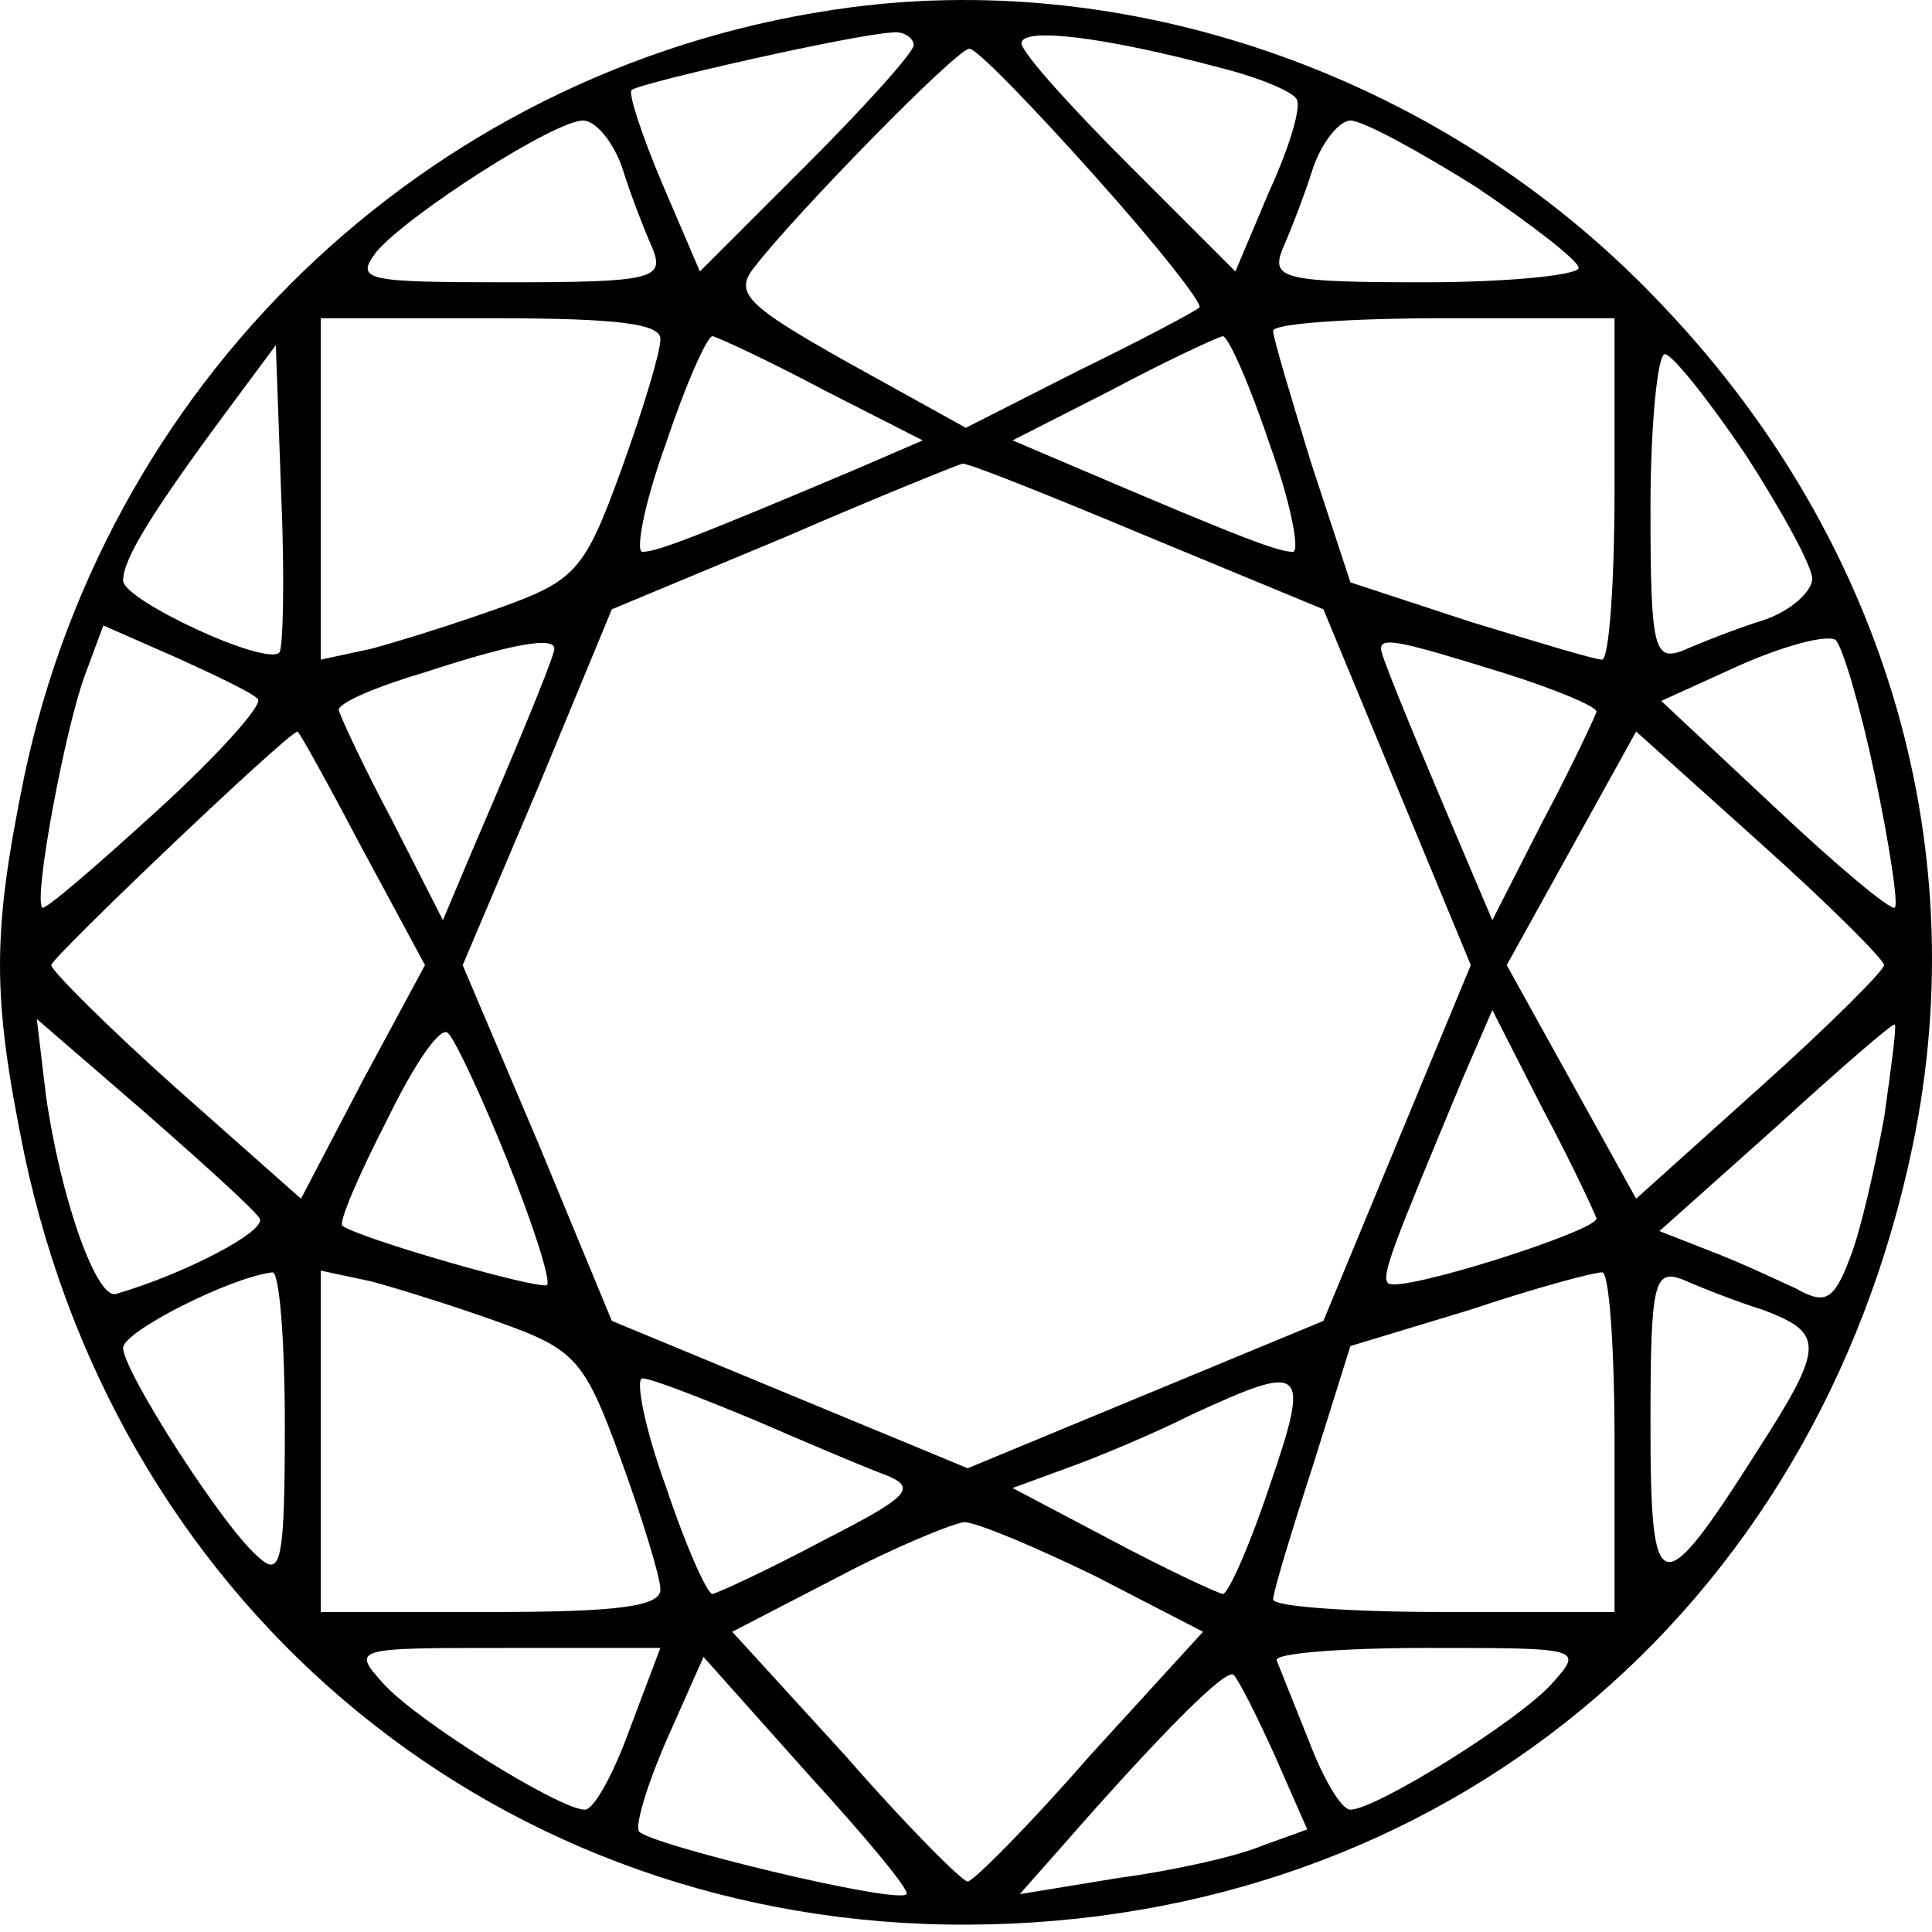 <svg width="35" height="35" viewBox="0 0 35 35" fill="none" xmlns="http://www.w3.org/2000/svg">
<g clip-path="url(#clip0_400_34)">
<path d="M15.414 0.133C7.992 1.11 2.002 6.676 0.439 14.066C-0.146 16.93 -0.146 18.037 0.439 20.902C2.197 29.235 9.131 34.9 17.53 34.867C26.091 34.834 32.895 29.235 34.653 20.739C35.792 15.238 34.099 9.638 29.998 5.407C26.189 1.435 20.622 -0.551 15.414 0.133ZM16.553 0.817C16.553 0.947 15.674 1.923 14.6 2.998L12.679 4.918L11.996 3.323C11.638 2.477 11.377 1.696 11.442 1.63C11.605 1.5 15.479 0.621 16.163 0.589C16.358 0.556 16.553 0.686 16.553 0.817ZM22.152 1.24C22.803 1.403 23.422 1.663 23.487 1.793C23.585 1.923 23.357 2.672 22.999 3.453L22.38 4.918L20.46 2.998C19.385 1.923 18.506 0.947 18.506 0.784C18.506 0.491 19.971 0.654 22.152 1.24ZM19.808 3.16C20.948 4.43 21.794 5.504 21.729 5.569C21.664 5.634 20.688 6.155 19.548 6.709L17.497 7.75L15.381 6.578C13.526 5.537 13.298 5.309 13.656 4.853C14.405 3.877 17.334 0.882 17.562 0.882C17.693 0.882 18.702 1.923 19.808 3.16ZM11.28 3.063C11.442 3.584 11.703 4.235 11.833 4.528C12.028 5.048 11.8 5.114 9.229 5.114C6.592 5.114 6.429 5.081 6.82 4.56C7.406 3.877 10.043 2.184 10.563 2.184C10.791 2.184 11.117 2.574 11.28 3.063ZM26.742 3.388C27.752 4.072 28.598 4.723 28.598 4.853C28.598 4.983 27.328 5.114 25.798 5.114C23.259 5.114 23.031 5.048 23.227 4.528C23.357 4.235 23.617 3.584 23.78 3.063C23.943 2.574 24.268 2.184 24.464 2.184C24.692 2.184 25.701 2.737 26.742 3.388ZM11.963 6.155C11.963 6.383 11.638 7.457 11.247 8.532C10.596 10.322 10.433 10.517 9.066 11.006C8.252 11.299 7.21 11.624 6.722 11.754L5.811 11.95V8.857V5.765H8.903C11.182 5.765 11.996 5.862 11.963 6.155ZM29.249 8.857C29.249 10.55 29.151 11.95 29.021 11.95C28.891 11.95 27.817 11.624 26.645 11.266L24.464 10.55L23.747 8.369C23.389 7.197 23.064 6.123 23.064 5.993C23.064 5.862 24.464 5.765 26.156 5.765H29.249V8.857ZM14.926 7.067L16.716 7.978L15.511 8.499C12.582 9.736 11.898 9.997 11.638 9.997C11.508 9.997 11.67 9.118 12.061 8.043C12.419 6.969 12.81 6.09 12.907 6.09C13.037 6.123 13.949 6.546 14.926 7.067ZM22.999 8.043C23.389 9.118 23.552 9.997 23.422 9.997C23.162 9.997 22.543 9.769 19.646 8.532L18.344 7.978L20.134 7.067C21.111 6.546 22.022 6.123 22.152 6.09C22.25 6.09 22.641 6.969 22.999 8.043ZM5.062 11.819C4.834 12.08 2.23 10.876 2.23 10.517C2.23 10.127 2.751 9.28 4.151 7.392L4.997 6.253L5.095 8.987C5.16 10.485 5.127 11.754 5.062 11.819ZM31.625 8.239C32.276 9.248 32.83 10.257 32.83 10.485C32.83 10.713 32.439 11.071 31.951 11.233C31.43 11.396 30.779 11.657 30.486 11.787C29.965 11.982 29.9 11.754 29.9 9.215C29.9 7.685 30.03 6.416 30.16 6.416C30.291 6.416 30.942 7.23 31.625 8.239ZM20.753 9.704L23.975 11.038L25.31 14.261L26.645 17.484L25.31 20.706L23.975 23.929L20.753 25.264L17.53 26.599L14.307 25.264L11.084 23.929L9.75 20.706L8.382 17.484L9.75 14.261L11.084 11.038L14.209 9.736C15.935 8.987 17.4 8.401 17.432 8.401C17.497 8.369 18.962 8.955 20.753 9.704ZM4.671 12.666C4.769 12.764 3.955 13.675 2.848 14.684C1.742 15.693 0.798 16.507 0.765 16.442C0.602 16.279 1.188 13.154 1.546 12.21L1.872 11.331L3.206 11.917C3.923 12.243 4.606 12.568 4.671 12.666ZM33.969 14.066C34.23 15.303 34.392 16.377 34.327 16.442C34.262 16.507 33.285 15.693 32.146 14.619L30.095 12.698L31.528 12.047C32.341 11.689 33.09 11.494 33.253 11.592C33.383 11.722 33.709 12.829 33.969 14.066ZM10.043 11.754C10.043 11.852 9.652 12.861 8.545 15.433L8.024 16.67L7.113 14.88C6.592 13.903 6.169 12.991 6.136 12.861C6.136 12.731 6.82 12.438 7.699 12.178C9.294 11.657 10.043 11.527 10.043 11.754ZM27.198 12.178C28.142 12.471 28.923 12.796 28.923 12.894C28.891 12.991 28.468 13.903 27.947 14.88L27.035 16.67L26.482 15.368C25.375 12.764 25.017 11.852 25.017 11.754C25.017 11.527 25.408 11.624 27.198 12.178ZM6.559 15.368L7.699 17.484L6.559 19.6L5.453 21.716L3.174 19.697C1.937 18.59 0.928 17.581 0.928 17.484C0.928 17.354 5.16 13.317 5.388 13.252C5.42 13.252 5.941 14.196 6.559 15.368ZM34.132 17.484C34.132 17.581 33.123 18.59 31.886 19.697L29.64 21.716L28.468 19.6L27.296 17.484L28.468 15.368L29.64 13.252L31.886 15.27C33.123 16.377 34.132 17.386 34.132 17.484ZM4.704 22.074C4.834 22.302 3.337 23.083 2.1 23.441C1.742 23.539 1.091 21.683 0.83 19.828L0.667 18.46L2.588 20.12C3.63 21.032 4.606 21.911 4.704 22.074ZM9.196 21.032C9.652 22.171 9.978 23.18 9.912 23.278C9.782 23.376 6.494 22.432 6.201 22.204C6.136 22.139 6.494 21.292 7.015 20.283C7.503 19.274 7.992 18.558 8.122 18.721C8.252 18.851 8.74 19.893 9.196 21.032ZM28.923 22.074C28.923 22.302 25.343 23.441 25.147 23.246C25.017 23.115 25.212 22.627 26.514 19.502L27.035 18.298L27.947 20.088C28.468 21.065 28.891 21.976 28.923 22.074ZM34.132 20.251C33.969 21.13 33.709 22.302 33.513 22.79C33.22 23.571 33.058 23.636 32.537 23.343C32.179 23.18 31.495 22.855 30.974 22.66L30.063 22.302L32.179 20.413C33.318 19.372 34.295 18.525 34.327 18.558C34.36 18.59 34.262 19.339 34.132 20.251ZM5.16 25.817C5.16 28.226 5.095 28.584 4.704 28.226C4.085 27.738 2.23 24.841 2.23 24.418C2.23 24.125 4.151 23.148 4.932 23.05C5.062 23.018 5.16 24.287 5.16 25.817ZM9.066 23.962C10.433 24.45 10.596 24.645 11.247 26.436C11.638 27.51 11.963 28.584 11.963 28.78C11.996 29.105 11.182 29.203 8.903 29.203H5.811V26.11V23.018L6.722 23.213C7.21 23.343 8.252 23.669 9.066 23.962ZM29.249 26.11V29.203H26.156C24.464 29.203 23.064 29.105 23.064 28.975C23.064 28.845 23.389 27.77 23.78 26.566L24.464 24.385L26.612 23.734C27.784 23.343 28.858 23.05 29.021 23.05C29.151 23.018 29.249 24.418 29.249 26.11ZM31.951 23.734C33.058 24.157 33.058 24.385 31.821 26.306C30.063 29.073 29.9 29.008 29.9 25.785C29.9 23.213 29.965 22.985 30.486 23.18C30.779 23.311 31.43 23.571 31.951 23.734ZM13.656 25.72C14.633 26.143 15.707 26.599 16.065 26.729C16.618 26.957 16.456 27.119 14.926 27.901C13.949 28.422 13.037 28.845 12.907 28.877C12.81 28.877 12.419 27.998 12.061 26.924C11.67 25.85 11.508 24.971 11.638 24.971C11.8 24.971 12.712 25.329 13.656 25.72ZM22.999 26.924C22.641 27.998 22.25 28.877 22.152 28.877C22.022 28.845 21.111 28.422 20.134 27.901L18.344 26.957L19.32 26.599C19.874 26.403 20.883 25.98 21.599 25.622C23.65 24.678 23.747 24.743 22.999 26.924ZM19.841 28.552L21.794 29.561L19.743 31.807C18.637 33.077 17.628 34.086 17.53 34.086C17.432 34.086 16.423 33.077 15.316 31.807L13.265 29.561L15.153 28.584C16.195 28.031 17.237 27.608 17.465 27.575C17.693 27.575 18.767 28.031 19.841 28.552ZM11.41 31.319C11.117 32.133 10.759 32.784 10.596 32.784C10.14 32.784 7.569 31.189 6.95 30.505C6.364 29.854 6.397 29.854 9.164 29.854H11.963L11.41 31.319ZM28.11 30.505C27.491 31.189 24.919 32.784 24.464 32.784C24.301 32.784 23.975 32.23 23.715 31.547C23.454 30.896 23.194 30.244 23.129 30.082C23.064 29.951 24.301 29.854 25.863 29.854C28.663 29.854 28.695 29.854 28.11 30.505ZM16.423 34.314C16.26 34.509 11.703 33.402 11.573 33.174C11.508 33.044 11.735 32.295 12.094 31.482L12.745 30.017L14.633 32.133C15.674 33.272 16.488 34.248 16.423 34.314ZM23.096 31.807L23.682 33.142L22.869 33.435C22.413 33.63 21.241 33.891 20.264 34.021L18.474 34.314L19.223 33.467C21.046 31.384 22.217 30.212 22.348 30.342C22.445 30.44 22.771 31.091 23.096 31.807Z" fill="currentColor"/>
</g>
<defs>
<clipPath id="clip0_400_34">
<rect width="35" height="35" fill="white"/>
</clipPath>
</defs>
</svg>
